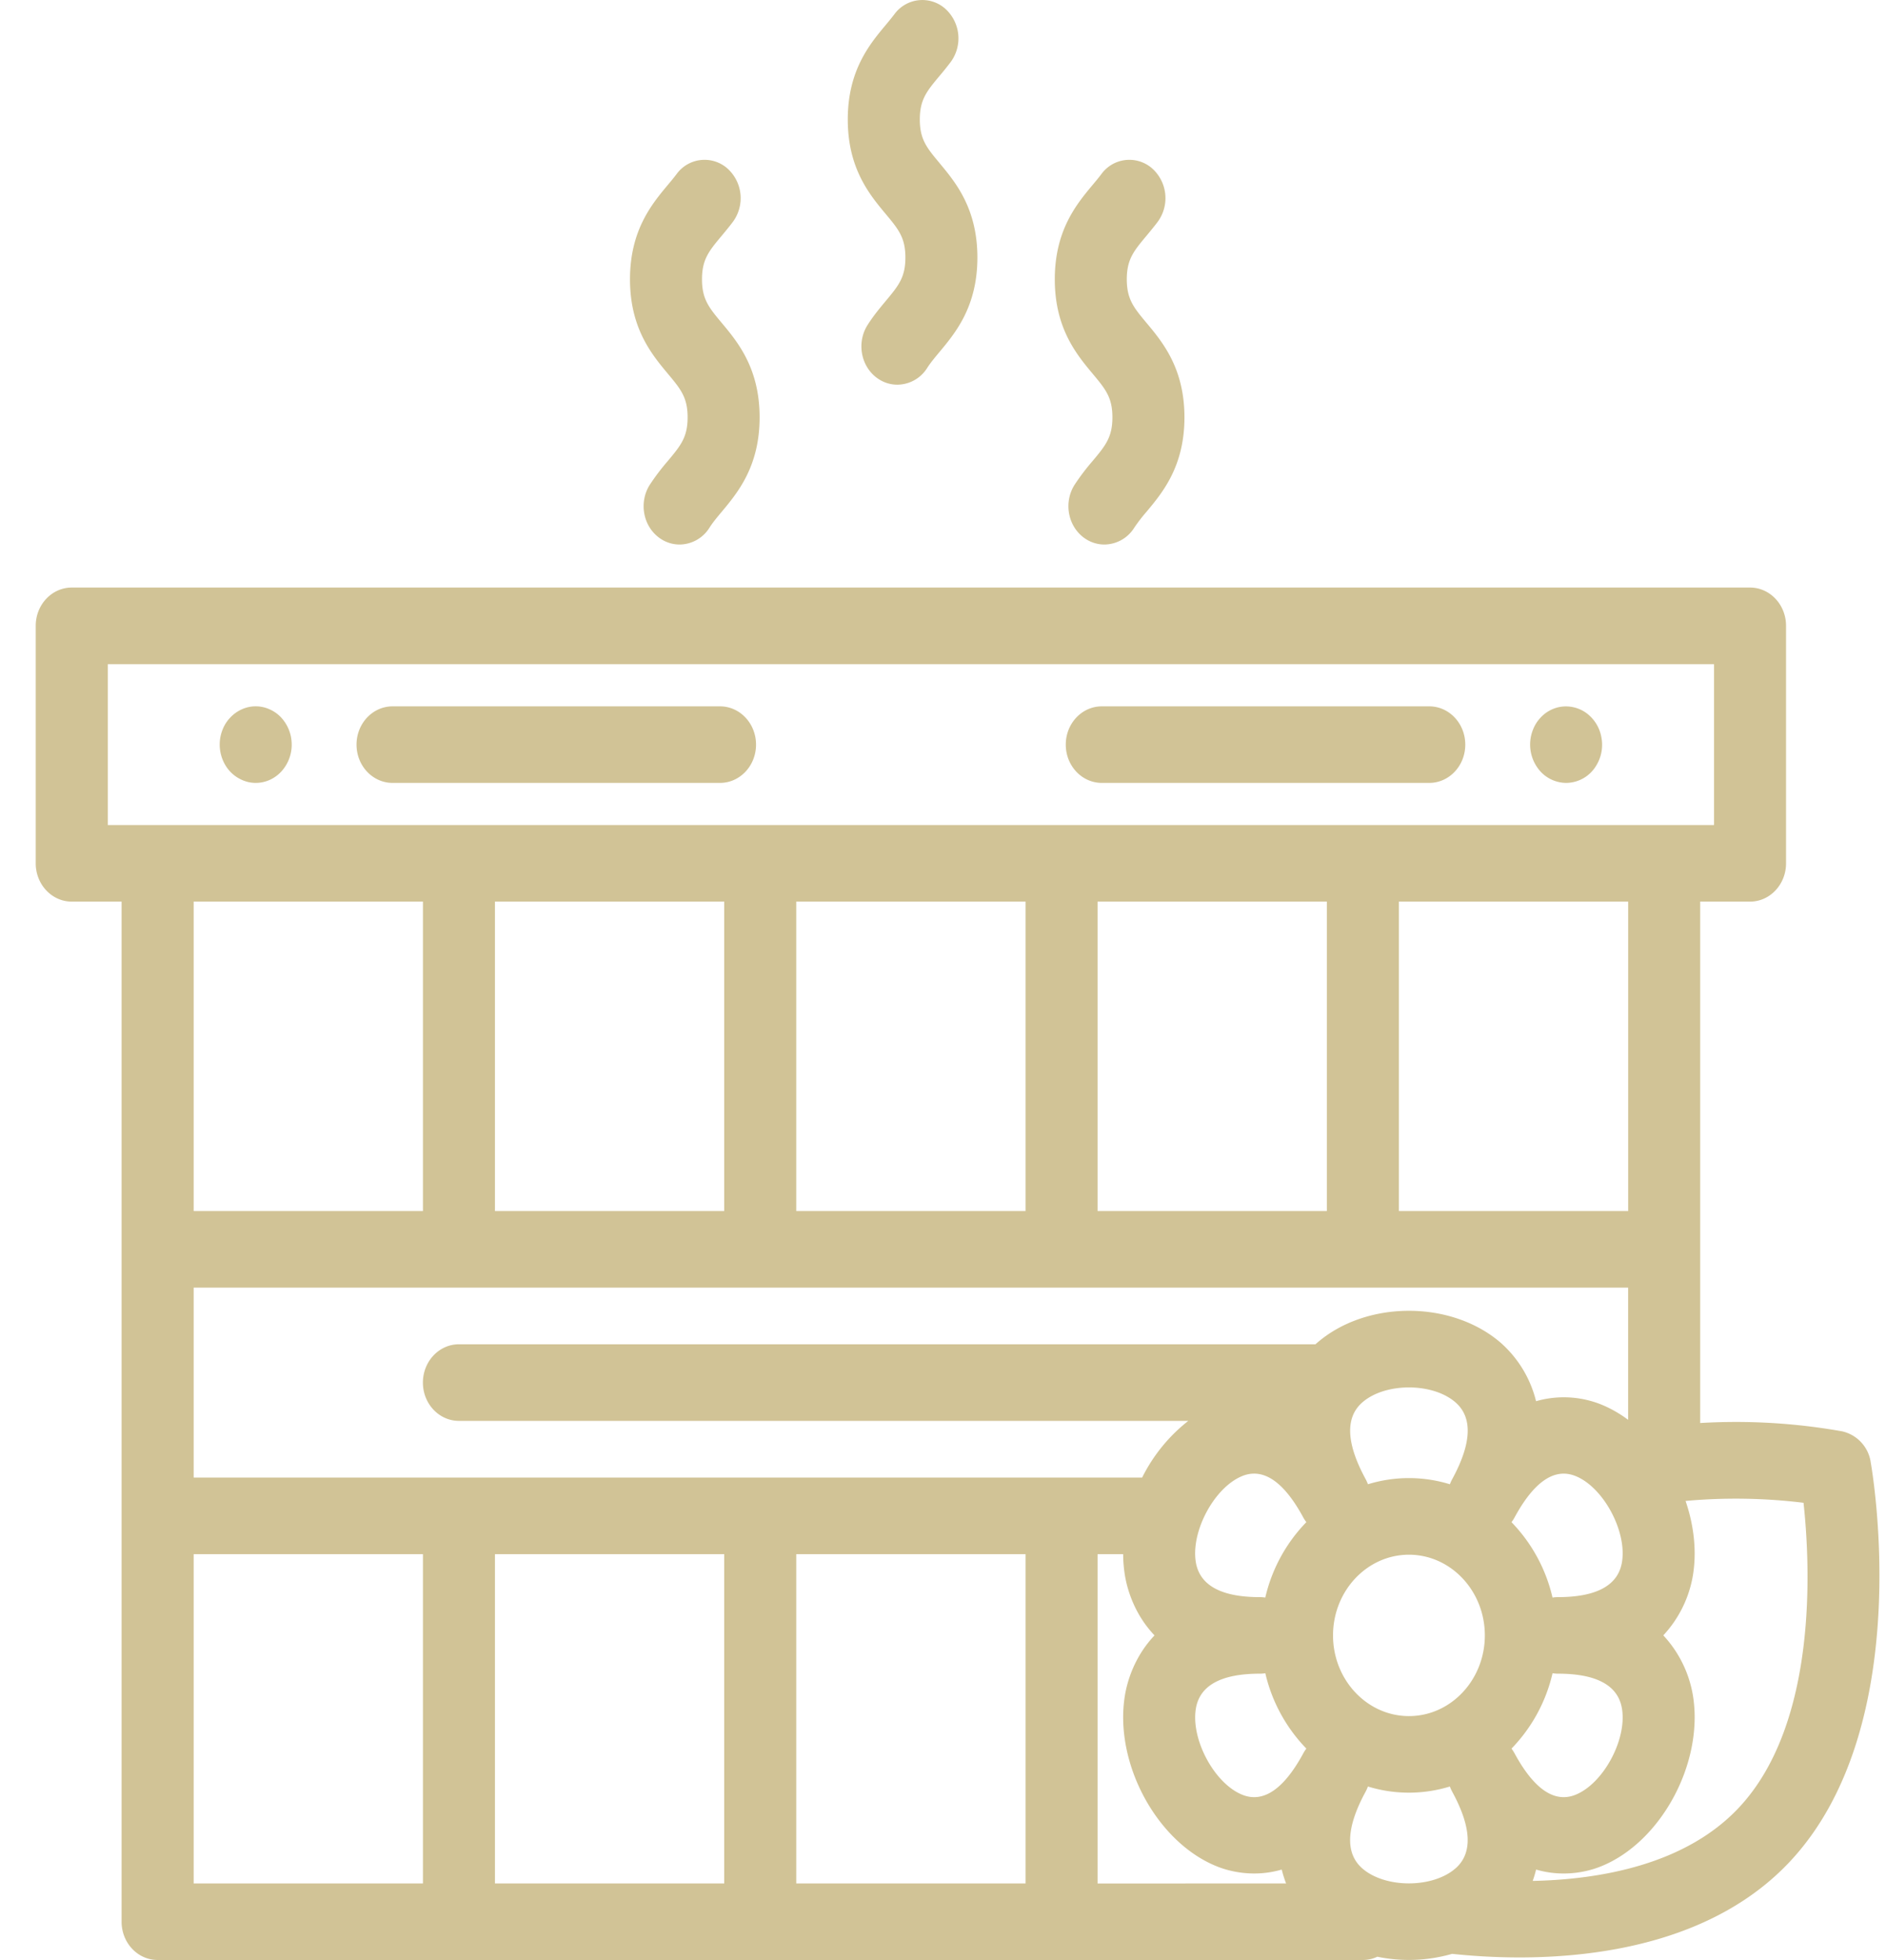 <svg width="51" height="53" viewBox="0 0 51 53" fill="none" xmlns="http://www.w3.org/2000/svg"><path d="M43.303 19.933a1.037 1.037 0 00-.414-.658.944.944 0 00-.73-.155.948.948 0 00-.498.283.99.99 0 00-.21.336 1.085 1.085 0 00.21 1.127.952.952 0 00.688.304.952.952 0 00.81-.46 1.068 1.068 0 00.164-.575c0-.068-.007-.136-.02-.202zm-4.654-.833h-8.855c-.538 0-.974.463-.974 1.035 0 .572.436 1.035.974 1.035h8.855c.538 0 .974-.463.974-1.035 0-.572-.436-1.035-.974-1.035zm-30.779.833a1.086 1.086 0 00-.266-.53.949.949 0 00-.317-.224.908.908 0 00-.745 0 .97.97 0 00-.315.224.992.992 0 00-.212.336 1.094 1.094 0 00.09.97.986.986 0 00.62.441.923.923 0 00.73-.154.971.971 0 00.149-.13 1.077 1.077 0 00.265-.933zm11.6-.833h-8.855c-.537 0-.974.463-.974 1.035 0 .572.437 1.035.974 1.035h8.855c.538 0 .974-.463.974-1.035 0-.572-.436-1.035-.974-1.035z" fill="#D1C396"/><path d="M50.585 39.527a1.006 1.006 0 00-.775-.824 16.395 16.395 0 00-3.835-.224V24.38h1.349c.537 0 .973-.464.973-1.035v-6.422c0-.572-.436-1.035-.973-1.035H1.94c-.538 0-.974.463-.974 1.035v6.422c0 .571.436 1.035.974 1.035h1.348v27.584c0 .571.436 1.035.974 1.035h32.59a.92.92 0 00.393-.088 4.227 4.227 0 002.022-.078 17.41 17.41 0 001.818.097c2.238 0 5.303-.452 7.306-2.581 3.427-3.644 2.245-10.531 2.193-10.823zM2.915 22.31v-4.35H46.35v4.35H2.914zm41.113 2.07v8.367h-6.2V24.38h6.2zm-8.148 0v8.367h-6.2V24.38h6.2zm-8.148 0v8.367h-6.2V24.38h6.2zm-8.148 0v8.367h-6.2V24.38h6.2zm-8.147 0v8.367h-6.2V24.38h6.2zm0 26.55h-6.2v-8.905h6.2v8.905zm8.147 0h-6.2v-8.905h6.2v8.905zm8.148 0h-6.2v-8.905h6.2v8.905zm1.948 0v-8.905h.692c0 .194.017.388.048.578.053.321.23 1.02.8 1.619-.57.6-.747 1.297-.8 1.619-.304 1.835.873 4.003 2.52 4.64.29.112.946.298 1.72.073.032.133.073.259.118.376H29.68zm5.56-3.514c-.522.96-1.071 1.338-1.634 1.12-.756-.293-1.408-1.493-1.268-2.336.104-.626.686-.943 1.73-.943.05 0 .1-.004.148-.012a4.322 4.322 0 001.11 2.038.947.947 0 00-.086.133zm-1.634-7.509c.562-.217 1.112.16 1.633 1.12.026.048.055.092.086.133a4.322 4.322 0 00-1.11 2.039.933.933 0 00-.148-.012c-1.044 0-1.625-.318-1.73-.944-.139-.842.513-2.043 1.27-2.336zm5.76 10.608c-.616.55-1.92.55-2.536 0-.458-.409-.426-1.103.096-2.064a1.01 1.01 0 00.064-.143 3.773 3.773 0 002.216 0c.018.049.04.096.065.143.522.96.554 1.655.096 2.064zM38.1 46.404c-1.132 0-2.053-.98-2.053-2.182 0-1.203.92-2.182 2.053-2.182 1.131 0 2.052.979 2.052 2.182 0 1.203-.92 2.182-2.053 2.182zm-1.269-8.475c.616-.55 1.92-.55 2.537 0 .458.409.426 1.103-.096 2.064a1.063 1.063 0 00-.065.142 3.77 3.77 0 00-2.216 0 1.081 1.081 0 00-.064-.142c-.522-.961-.554-1.655-.096-2.064zm3.789-1.586c-1.343-1.198-3.698-1.198-5.04 0l-.01.007H12.41c-.538 0-.974.464-.974 1.036 0 .571.436 1.035.974 1.035h19.723a4.5 4.5 0 00-1.248 1.533H5.237v-5.137h38.79v3.576c-.24-.18-.5-.326-.77-.431a2.723 2.723 0 00-1.72-.073 3.089 3.089 0 00-.918-1.546zm3.24 5.9c-.104.626-.686.944-1.73.944-.05 0-.1.004-.148.012a4.323 4.323 0 00-1.109-2.039.932.932 0 00.085-.132c.522-.96 1.071-1.338 1.634-1.12.756.292 1.408 1.493 1.268 2.335zm-2.902 5.173a1.035 1.035 0 00-.085-.133 4.32 4.32 0 001.11-2.038.921.921 0 00.148.012c1.043 0 1.625.317 1.729.944.14.842-.512 2.042-1.268 2.335-.562.218-1.112-.16-1.634-1.12zm6.058 1.47c-1.444 1.535-3.739 1.936-5.57 1.975.035-.097.066-.2.092-.307.773.225 1.43.04 1.72-.073 1.646-.637 2.824-2.805 2.52-4.64a3.144 3.144 0 00-.8-1.62 3.151 3.151 0 00.8-1.618c.109-.658.027-1.36-.198-2.017a15.067 15.067 0 013.19.05c.183 1.698.393 5.967-1.754 8.25zM31.004 8.732c-.344-.412-.534-.64-.534-1.18 0-.54.19-.766.534-1.178.097-.117.197-.237.299-.372a1.08 1.08 0 00-.155-1.455.935.935 0 00-1.368.164c-.07.093-.149.188-.233.288-.432.518-1.024 1.227-1.024 2.554 0 1.326.592 2.035 1.024 2.553.344.412.534.639.534 1.179s-.19.767-.534 1.179a6.107 6.107 0 00-.489.645c-.3.474-.184 1.117.262 1.438.167.12.357.177.544.177a.96.96 0 00.808-.455 4.39 4.39 0 01.332-.431c.432-.518 1.025-1.227 1.025-2.553 0-1.326-.593-2.036-1.025-2.553zM25.407 4.41c-.344-.412-.534-.639-.534-1.179s.19-.767.534-1.179a8.89 8.89 0 00.299-.372A1.08 1.08 0 0025.55.226a.935.935 0 00-1.368.164 8.75 8.75 0 01-.233.288c-.432.518-1.024 1.227-1.024 2.553 0 1.326.592 2.035 1.024 2.553.344.412.534.64.534 1.18 0 .54-.19.766-.534 1.178-.154.185-.329.394-.489.646-.3.473-.184 1.117.262 1.437.167.12.357.177.544.177a.96.96 0 00.808-.455c.088-.138.207-.28.332-.43.432-.519 1.024-1.228 1.024-2.554 0-1.326-.592-2.035-1.024-2.553zm-5.89 4.322c-.344-.412-.534-.64-.534-1.18 0-.54.19-.766.534-1.178.097-.117.197-.237.299-.372a1.08 1.08 0 00-.155-1.455.935.935 0 00-1.368.164c-.07.093-.149.188-.233.288-.432.518-1.024 1.227-1.024 2.554 0 1.326.592 2.035 1.024 2.553.344.412.534.639.534 1.179s-.19.767-.534 1.179a6.107 6.107 0 00-.489.645c-.3.474-.184 1.117.262 1.438.167.12.356.177.544.177a.96.96 0 00.808-.455c.088-.139.206-.28.332-.431.432-.518 1.024-1.227 1.024-2.553 0-1.326-.592-2.036-1.024-2.553z" fill="#D1C396"/></svg>
